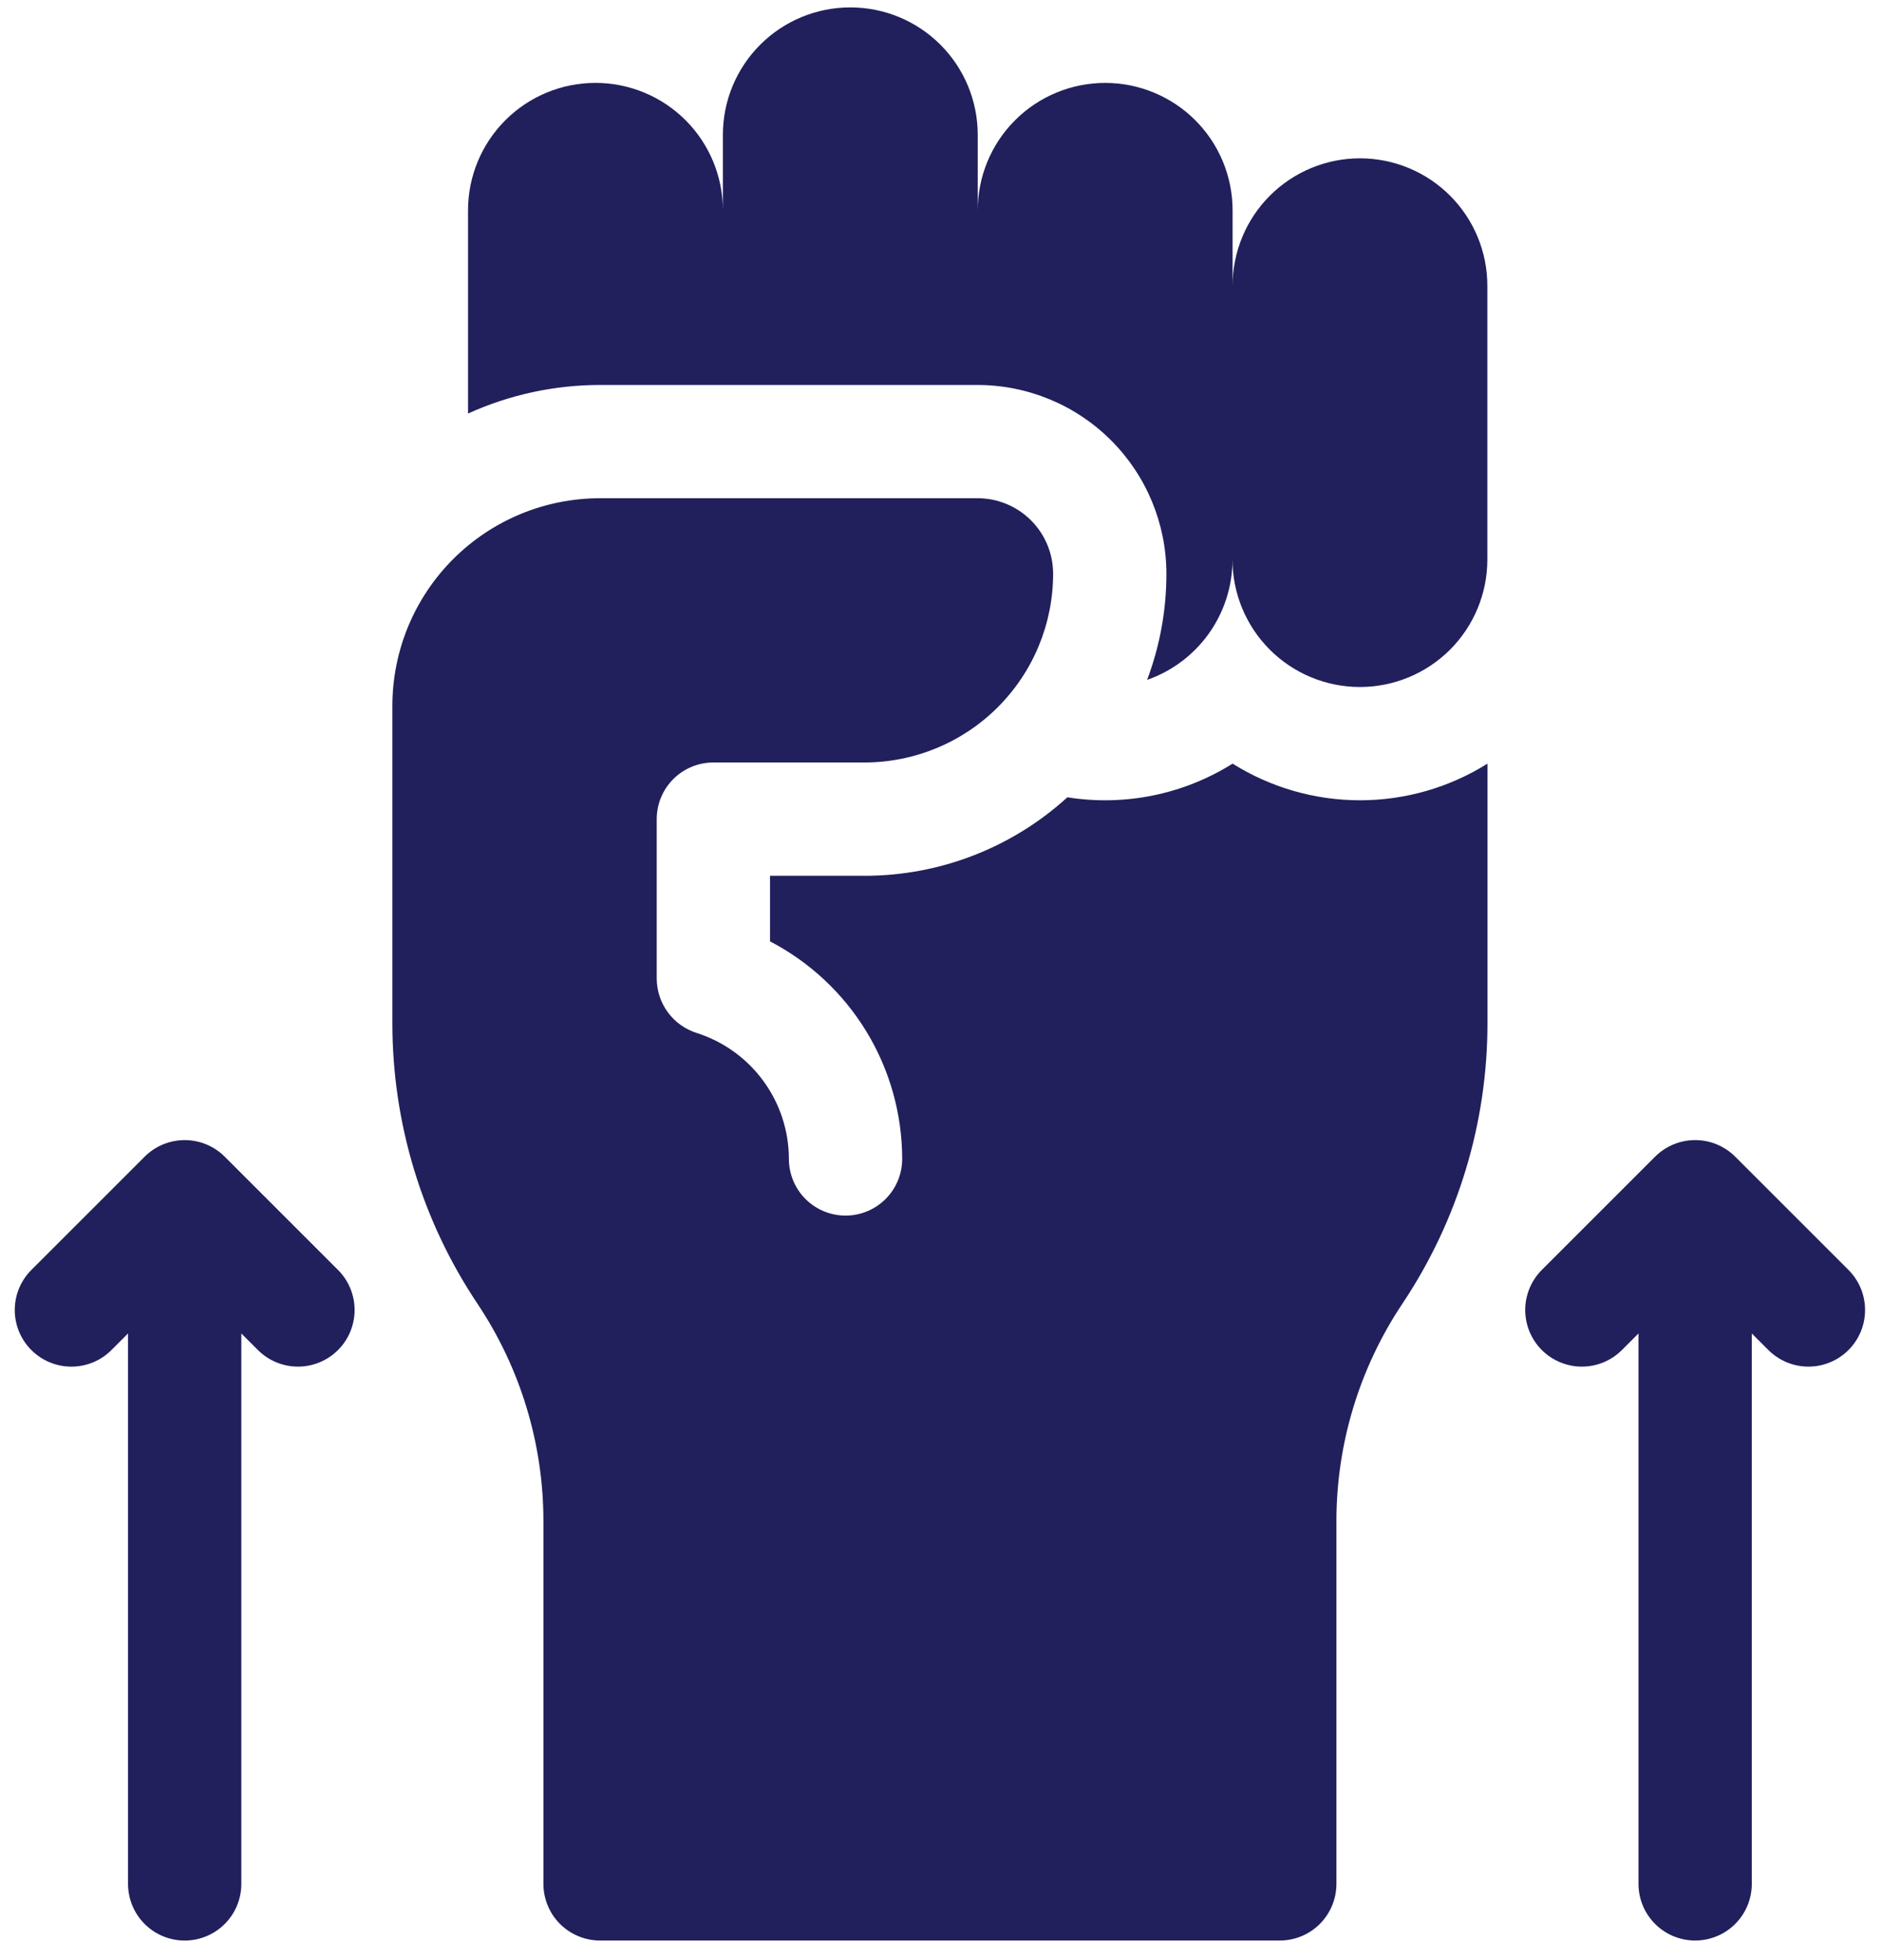 <svg width="96" height="100" viewBox="0 0 96 100" fill="none" xmlns="http://www.w3.org/2000/svg">
<path d="M69.374 8.077C67.65 8.077 65.997 8.762 64.778 9.981C63.559 11.2 62.874 12.853 62.874 14.577V10.73C62.874 9.006 62.189 7.353 60.971 6.134C59.752 4.915 58.098 4.23 56.374 4.23C54.65 4.23 52.997 4.915 51.778 6.134C50.559 7.353 49.874 9.006 49.874 10.73V6.877C49.874 5.153 49.189 3.5 47.971 2.281C46.752 1.062 45.098 0.377 43.374 0.377C41.65 0.377 39.997 1.062 38.778 2.281C37.559 3.5 36.874 5.153 36.874 6.877V10.729C36.874 9.005 36.189 7.352 34.971 6.133C33.752 4.914 32.098 4.229 30.374 4.229C28.65 4.229 26.997 4.914 25.778 6.133C24.559 7.352 23.874 9.005 23.874 10.729V21.098C25.992 20.136 28.291 19.639 30.616 19.64H49.867C52.421 19.643 54.869 20.659 56.674 22.464C58.48 24.27 59.495 26.718 59.498 29.271C59.499 31.121 59.166 32.955 58.513 34.686C59.786 34.241 60.889 33.412 61.67 32.312C62.45 31.212 62.869 29.897 62.869 28.549C62.869 30.273 63.554 31.926 64.773 33.145C65.992 34.364 67.645 35.049 69.369 35.049C71.093 35.049 72.746 34.364 73.966 33.145C75.184 31.926 75.869 30.273 75.869 28.549V14.583C75.87 13.729 75.703 12.884 75.377 12.095C75.051 11.306 74.573 10.589 73.969 9.985C73.366 9.38 72.65 8.901 71.862 8.574C71.073 8.246 70.228 8.078 69.374 8.077Z" fill="#21205C"/>
<path d="M94.291 64.789L88.512 59.01C88.244 58.742 87.925 58.529 87.575 58.384C87.224 58.238 86.849 58.164 86.469 58.164C86.09 58.164 85.714 58.238 85.364 58.384C85.013 58.529 84.695 58.742 84.426 59.01L78.647 64.789C78.379 65.057 78.166 65.376 78.021 65.726C77.876 66.077 77.801 66.453 77.801 66.832C77.801 67.211 77.876 67.587 78.021 67.938C78.166 68.288 78.379 68.607 78.647 68.875C78.916 69.143 79.234 69.356 79.585 69.501C79.935 69.646 80.311 69.721 80.69 69.721C81.07 69.721 81.445 69.646 81.796 69.501C82.147 69.356 82.465 69.143 82.733 68.875L83.579 68.029V96.111C83.579 96.877 83.884 97.612 84.426 98.154C84.968 98.696 85.702 99 86.469 99C87.235 99 87.97 98.696 88.512 98.154C89.054 97.612 89.358 96.877 89.358 96.111V68.029L90.204 68.875C90.473 69.143 90.791 69.356 91.142 69.501C91.492 69.646 91.868 69.721 92.247 69.721C92.627 69.721 93.002 69.646 93.353 69.501C93.704 69.356 94.022 69.143 94.29 68.875C94.559 68.607 94.771 68.288 94.917 67.938C95.062 67.587 95.136 67.211 95.136 66.832C95.136 66.453 95.062 66.077 94.917 65.726C94.771 65.376 94.559 65.057 94.29 64.789H94.291Z" fill="#21205C"/>
<path d="M11.464 59.011C11.196 58.743 10.877 58.53 10.527 58.385C10.176 58.239 9.801 58.165 9.421 58.165C9.042 58.165 8.666 58.239 8.315 58.385C7.965 58.53 7.646 58.743 7.378 59.011L1.599 64.79C1.057 65.332 0.753 66.067 0.753 66.833C0.753 67.599 1.057 68.334 1.599 68.876C2.141 69.418 2.876 69.722 3.642 69.722C4.408 69.722 5.143 69.418 5.685 68.876L6.531 68.03V96.112C6.531 96.878 6.836 97.613 7.377 98.155C7.919 98.697 8.654 99.001 9.421 99.001C10.187 99.001 10.922 98.697 11.464 98.155C12.006 97.613 12.31 96.878 12.31 96.112V68.029L13.156 68.875C13.698 69.417 14.433 69.721 15.199 69.721C15.965 69.721 16.7 69.417 17.242 68.875C17.784 68.333 18.088 67.598 18.088 66.832C18.088 66.066 17.784 65.331 17.242 64.789L11.464 59.011Z" fill="#21205C"/>
<path d="M62.874 38.959C60.365 40.532 57.371 41.142 54.446 40.676C51.616 43.256 47.924 44.684 44.094 44.681H39.278V48.026C41.309 49.084 43.011 50.677 44.2 52.634C45.388 54.591 46.018 56.836 46.02 59.126C46.02 59.892 45.716 60.627 45.174 61.169C44.632 61.711 43.897 62.016 43.131 62.016C42.364 62.016 41.629 61.711 41.087 61.169C40.546 60.627 40.241 59.892 40.241 59.126C40.239 57.698 39.785 56.308 38.944 55.155C38.103 54.001 36.918 53.144 35.559 52.706C34.966 52.523 34.447 52.156 34.077 51.659C33.706 51.161 33.504 50.558 33.499 49.938V41.789C33.499 41.023 33.803 40.288 34.345 39.746C34.887 39.204 35.622 38.9 36.388 38.9H44.088C46.642 38.9 49.092 37.885 50.898 36.079C52.705 34.273 53.719 31.823 53.719 29.269C53.719 28.248 53.314 27.27 52.592 26.548C51.871 25.826 50.893 25.419 49.872 25.418H30.609C27.799 25.418 25.105 26.534 23.118 28.521C21.131 30.508 20.015 33.202 20.015 36.012V52.182C20.01 57.282 21.52 62.268 24.353 66.509C26.552 69.801 27.724 73.671 27.72 77.63V96.111C27.72 96.49 27.795 96.866 27.94 97.216C28.085 97.567 28.298 97.885 28.566 98.154C28.835 98.422 29.153 98.635 29.504 98.78C29.854 98.925 30.23 99 30.609 99H65.281C65.66 99 66.036 98.925 66.387 98.78C66.737 98.635 67.056 98.422 67.324 98.154C67.592 97.885 67.805 97.567 67.95 97.216C68.095 96.866 68.17 96.49 68.17 96.111V77.63C68.166 73.671 69.338 69.801 71.537 66.509C74.37 62.268 75.88 57.282 75.875 52.182V38.959C73.927 40.18 71.674 40.828 69.375 40.828C67.076 40.828 64.823 40.18 62.875 38.959H62.874Z" fill="#21205C"/>
</svg>
